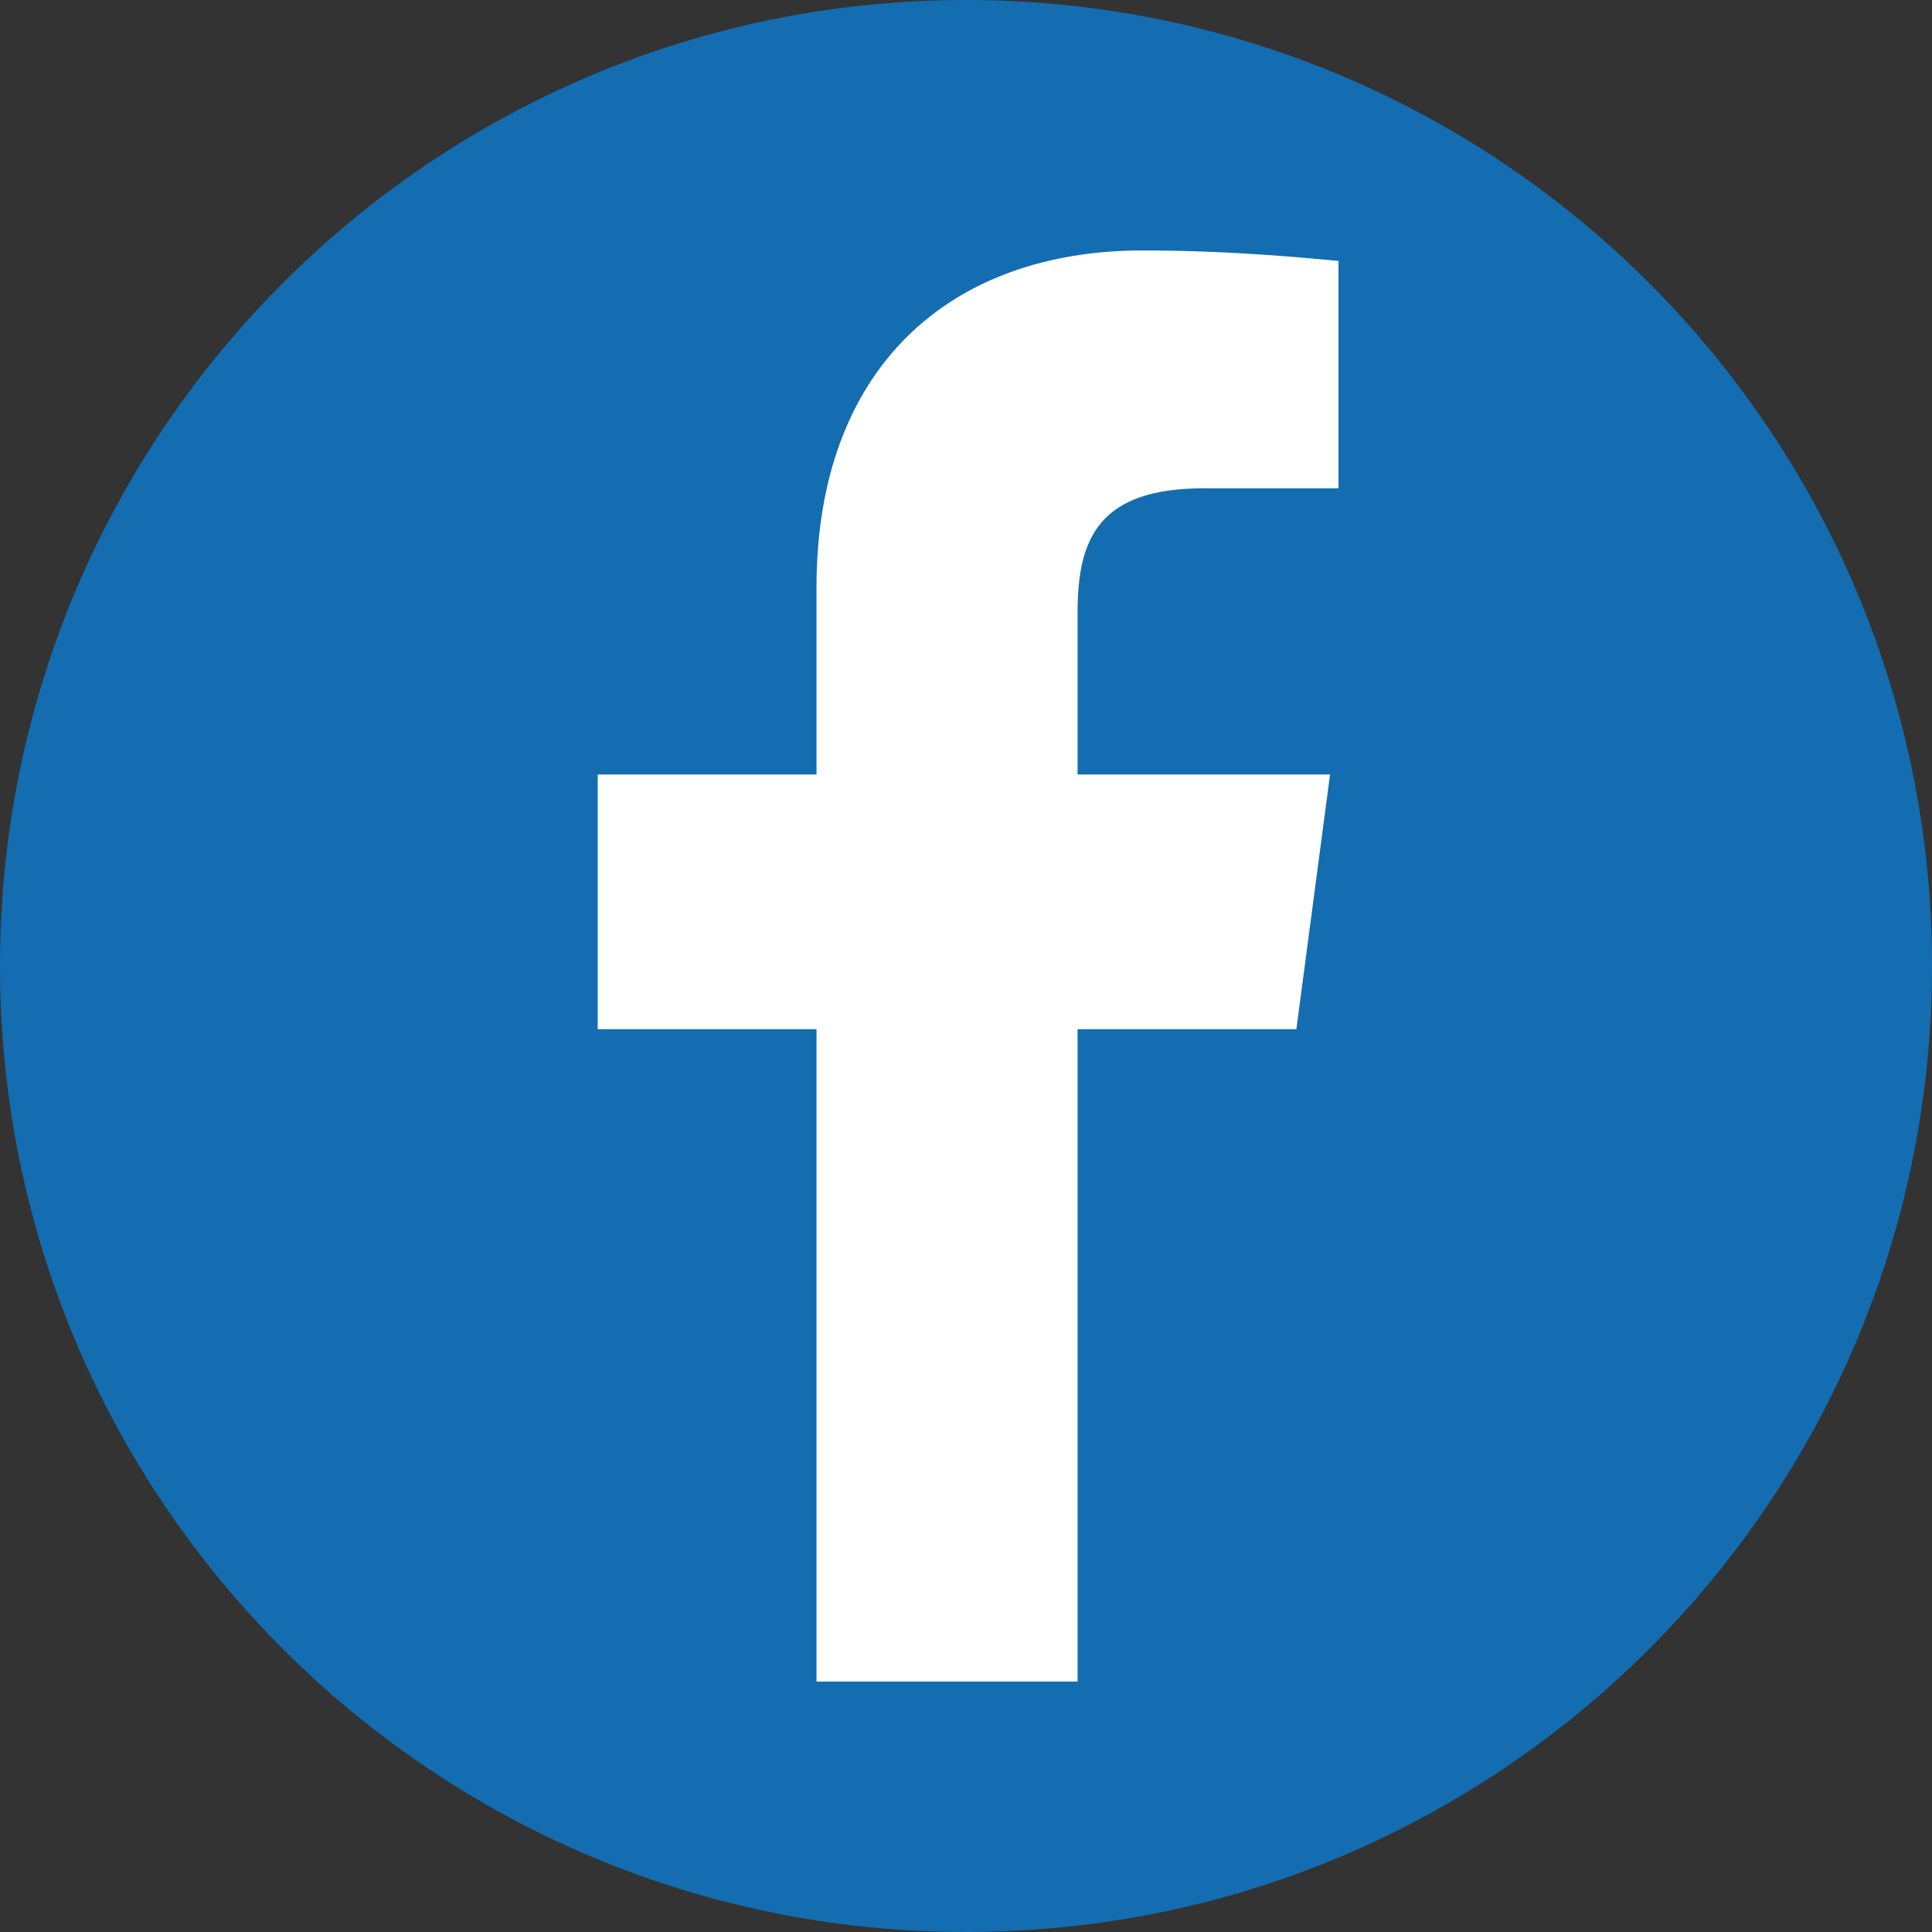 <svg viewBox="0 0 16 16" xmlns="http://www.w3.org/2000/svg">
    <rect x="0" y="0" width="16" height="16" fill="#333333" stroke="none"/>
    <path d="M8 16C12.418 16 16 12.418 16 8C16 3.582 12.418 0 8 0C3.582 0 0 3.582 0 8C0 12.418 3.582 16 8 16Z" fill="#136DB0"/>
    <path d="M8.924 13.926V8.523H10.736L11.015 6.414H8.924V5.072C8.924 4.462 9.098 4.044 9.969 4.044H11.085V2.161C10.893 2.144 10.231 2.074 9.464 2.074C7.861 2.074 6.762 3.05 6.762 4.863V6.414H4.95V8.523H6.762V13.926H8.924Z" fill="white"/>
</svg>
